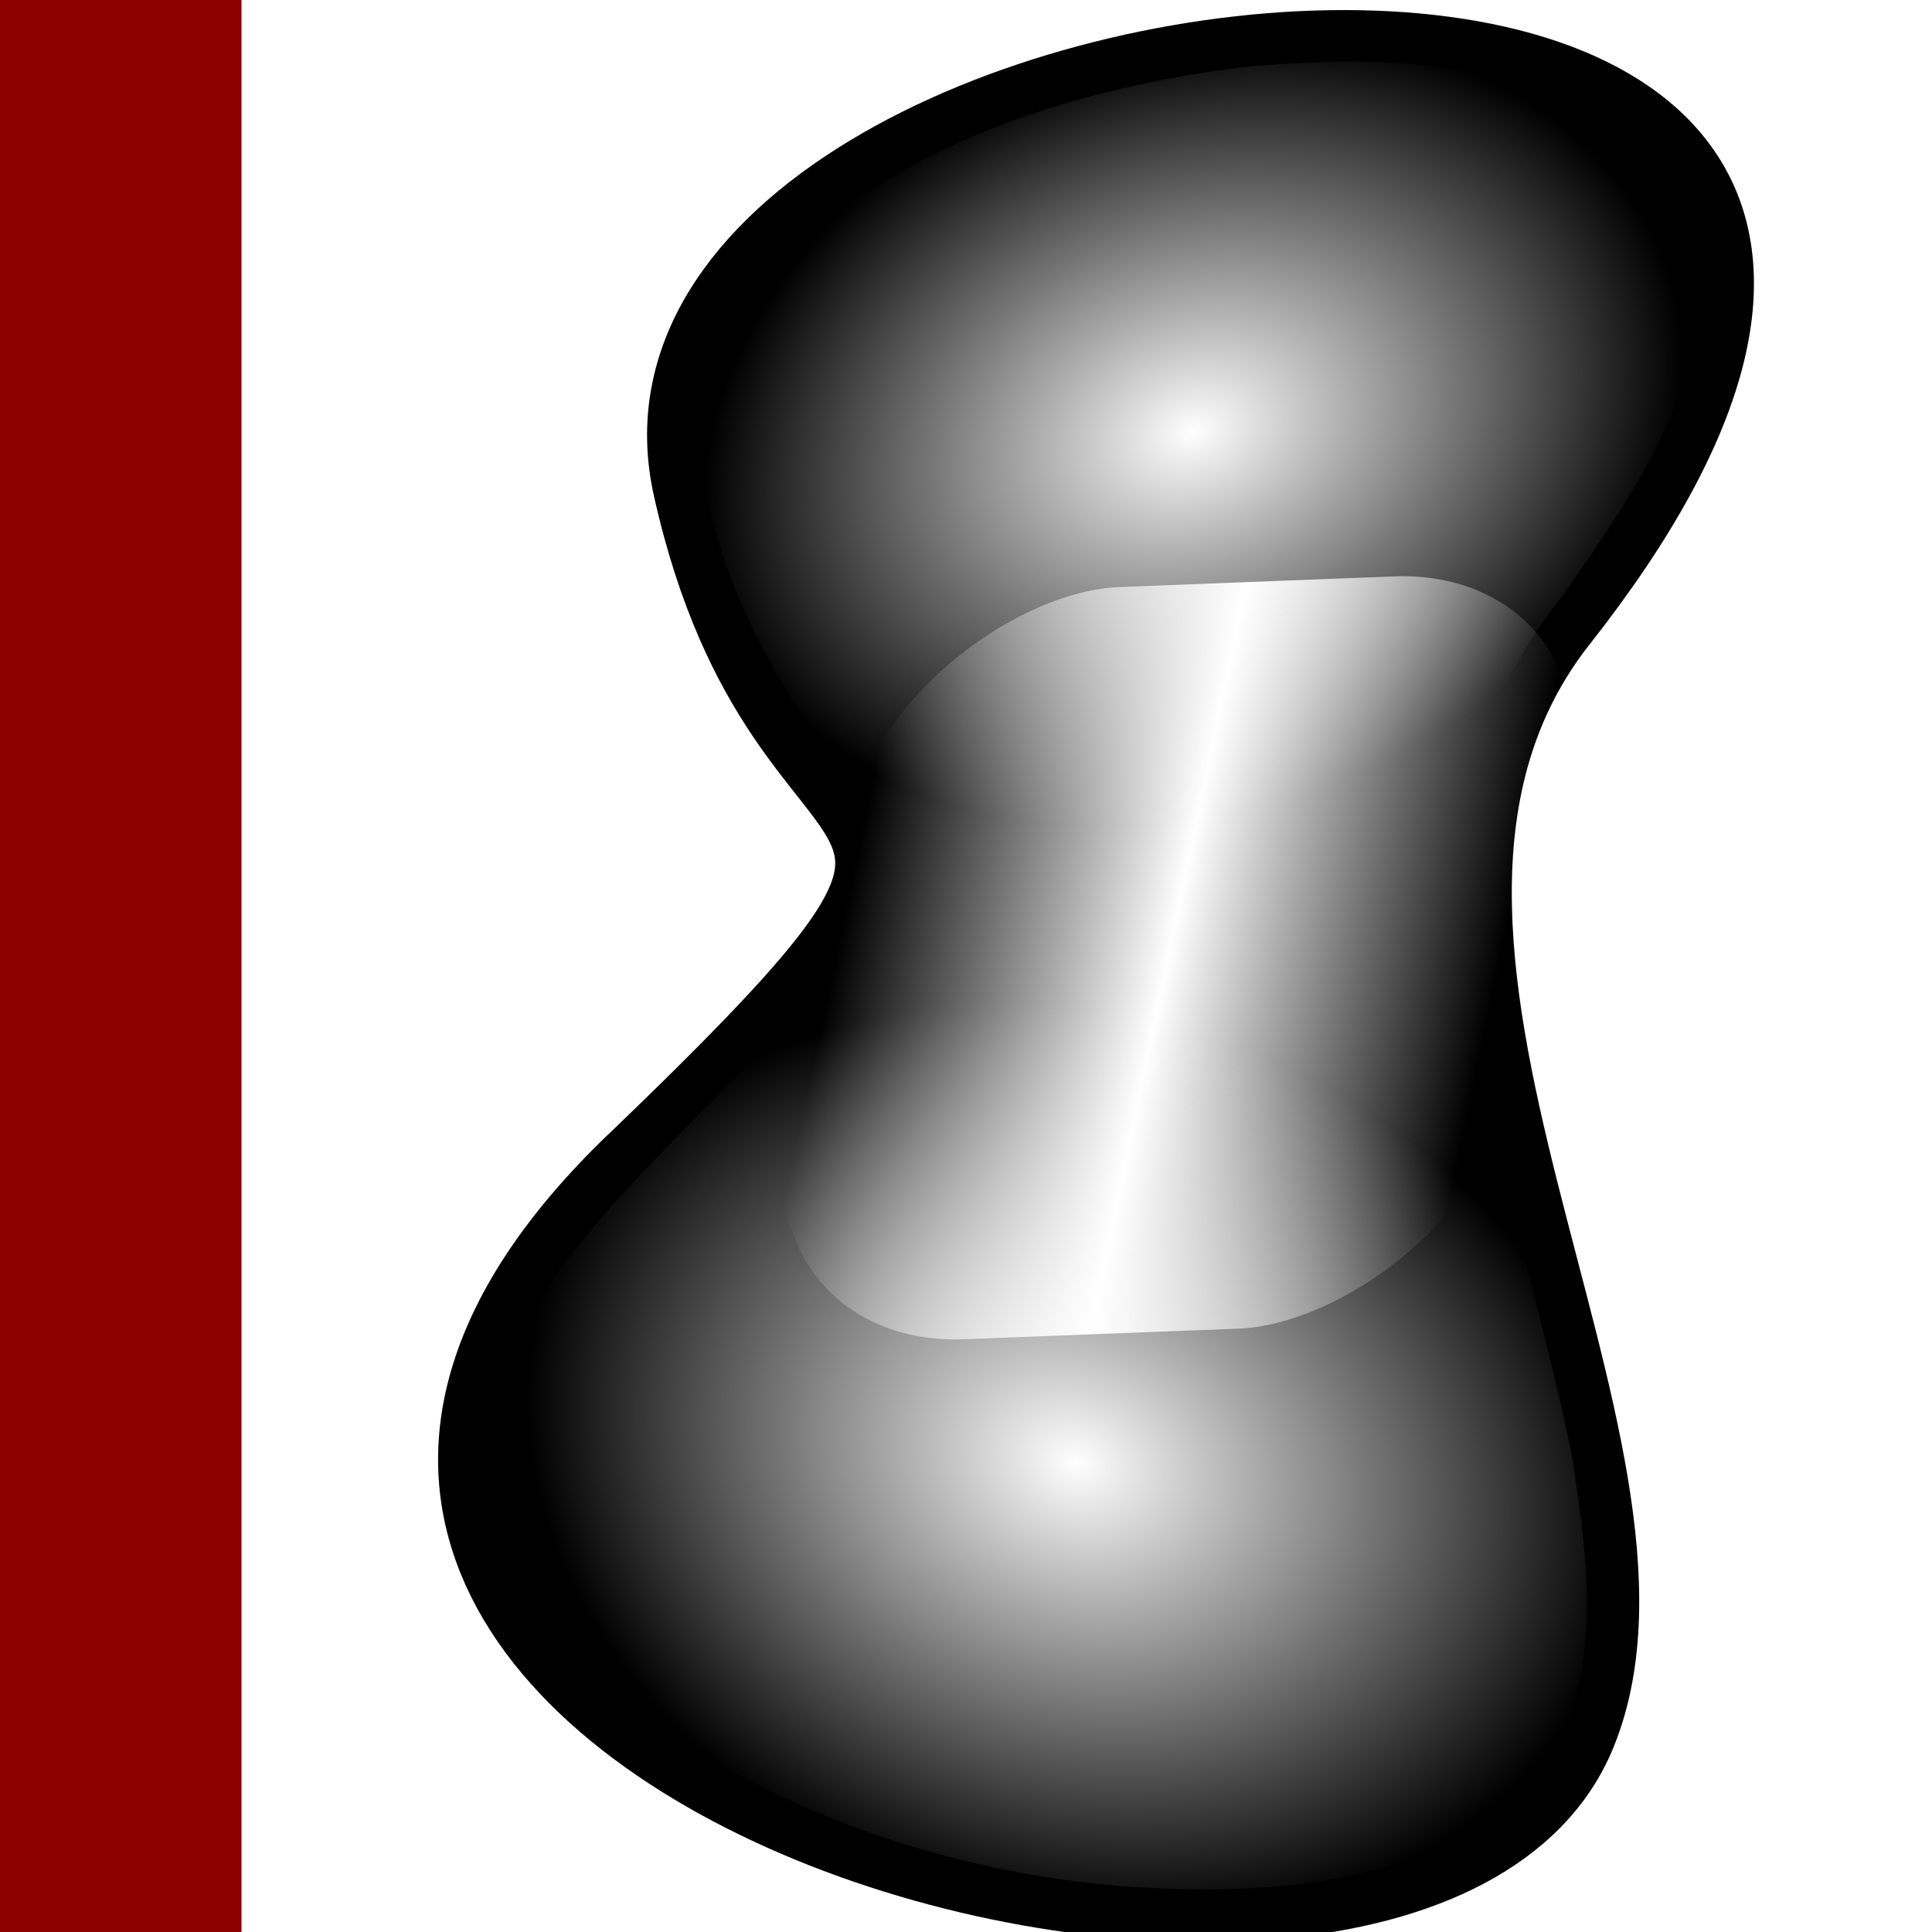 <?xml version="1.0" encoding="UTF-8" standalone="no"?>
<!-- Created with Inkscape (http://www.inkscape.org/) -->

<svg
   xmlns:dc="http://purl.org/dc/elements/1.1/"
   xmlns:cc="http://creativecommons.org/ns#"
   xmlns:rdf="http://www.w3.org/1999/02/22-rdf-syntax-ns#"
   xmlns:svg="http://www.w3.org/2000/svg"
   xmlns="http://www.w3.org/2000/svg"
   xmlns:xlink="http://www.w3.org/1999/xlink"
   xmlns:sodipodi="http://sodipodi.sourceforge.net/DTD/sodipodi-0.dtd"
   xmlns:inkscape="http://www.inkscape.org/namespaces/inkscape"
   width="16"
   height="16"
   id="svg2"
   version="1.1"
   inkscape:version="0.48.3.1 r9886"
   sodipodi:docname="distancemap.svg"
   inkscape:export-filename="/home/hornm/workspaces/eclipse/workspace_indigo/knip/org.knime.knip.base/src/org/knime/knip/base/nodes/proc/binary/icons/distancemap.png"
   inkscape:export-xdpi="90"
   inkscape:export-ydpi="90">
  <defs
     id="defs4">
    <linearGradient
       id="linearGradient3939">
      <stop
         style="stop-color:#ffffff;stop-opacity:0;"
         offset="0"
         id="stop3941" />
      <stop
         id="stop3945"
         offset="0.5"
         style="stop-color:#ffffff;stop-opacity:1;" />
      <stop
         style="stop-color:#ffffff;stop-opacity:0;"
         offset="1"
         id="stop3943" />
    </linearGradient>
    <marker
       inkscape:stockid="Arrow1Send"
       orient="auto"
       refY="0.0"
       refX="0.0"
       id="Arrow1Send"
       style="overflow:visible;">
      <path
         id="path3935"
         d="M 0.0,0.0 L 5.0,-5.0 L -12.5,0.0 L 5.0,5.0 L 0.0,0.0 z "
         style="fill-rule:evenodd;stroke:#000000;stroke-width:1.0pt;marker-start:none;"
         transform="scale(0.2) rotate(180) translate(6,0)" />
    </marker>
    <marker
       inkscape:stockid="Arrow1Sstart"
       orient="auto"
       refY="0.0"
       refX="0.0"
       id="Arrow1Sstart"
       style="overflow:visible">
      <path
         id="path3932"
         d="M 0.0,0.0 L 5.0,-5.0 L -12.5,0.0 L 5.0,5.0 L 0.0,0.0 z "
         style="fill-rule:evenodd;stroke:#000000;stroke-width:1.0pt;marker-start:none"
         transform="scale(0.2) translate(6,0)" />
    </marker>
    <marker
       inkscape:stockid="Arrow2Lstart"
       orient="auto"
       refY="0.0"
       refX="0.0"
       id="Arrow2Lstart"
       style="overflow:visible">
      <path
         id="path3938"
         style="font-size:12.0;fill-rule:evenodd;stroke-width:0.625;stroke-linejoin:round"
         d="M 8.719,4.034 L -2.207,0.016 L 8.719,-4.002 C 6.973,-1.63 6.983,1.616 8.719,4.034 z "
         transform="scale(1.1) translate(1,0)" />
    </marker>
    <linearGradient
       id="linearGradient3704">
      <stop
         id="stop3706"
         offset="0"
         style="stop-color:#ffffff;stop-opacity:1;" />
      <stop
         id="stop3708"
         offset="1"
         style="stop-color:#ffffff;stop-opacity:0;" />
    </linearGradient>
    <linearGradient
       id="linearGradient3658">
      <stop
         style="stop-color:#000000;stop-opacity:1;"
         offset="0"
         id="stop3660" />
      <stop
         style="stop-color:#ffffff;stop-opacity:1;"
         offset="1"
         id="stop3662" />
    </linearGradient>
    <linearGradient
       inkscape:collect="always"
       id="linearGradient2854">
      <stop
         style="stop-color:#00ff00;stop-opacity:1;"
         offset="0"
         id="stop2856" />
      <stop
         style="stop-color:#ff0000;stop-opacity:1;"
         offset="1"
         id="stop2858" />
    </linearGradient>
    <linearGradient
       inkscape:collect="always"
       id="linearGradient2842">
      <stop
         style="stop-color:#008080;stop-opacity:1;"
         offset="0"
         id="stop2844" />
      <stop
         style="stop-color:#008080;stop-opacity:0"
         offset="1"
         id="stop2846" />
    </linearGradient>
    <marker
       inkscape:stockid="Arrow2Send"
       orient="auto"
       refY="0.0"
       refX="0.0"
       id="Arrow2Send"
       style="overflow:visible;">
      <path
         id="path3744"
         style="font-size:12.0;fill-rule:evenodd;stroke-width:0.625;stroke-linejoin:round;"
         d="M 8.719,4.034 L -2.207,0.016 L 8.719,-4.002 C 6.973,-1.63 6.983,1.616 8.719,4.034 z "
         transform="scale(0.3) rotate(180) translate(-2.3,0)" />
    </marker>
    <marker
       inkscape:stockid="Arrow1Mend"
       orient="auto"
       refY="0.0"
       refX="0.0"
       id="Arrow1Mend"
       style="overflow:visible;">
      <path
         id="path3720"
         d="M 0.0,0.0 L 5.0,-5.0 L -12.5,0.0 L 5.0,5.0 L 0.0,0.0 z "
         style="fill-rule:evenodd;stroke:#000000;stroke-width:1.0pt;marker-start:none;"
         transform="scale(0.4) rotate(180) translate(10,0)" />
    </marker>
    <marker
       inkscape:stockid="DiamondS"
       orient="auto"
       refY="0.0"
       refX="0.0"
       id="DiamondS"
       style="overflow:visible">
      <path
         id="path3797"
         d="M 0,-7.071 L -7.071,0 L 0,7.071 L 7.071,0 L 0,-7.071 z "
         style="fill-rule:evenodd;stroke:#000000;stroke-width:1.0pt;marker-start:none"
         transform="scale(0.2)" />
    </marker>
    <marker
       inkscape:stockid="Arrow2Mend"
       orient="auto"
       refY="0.0"
       refX="0.0"
       id="Arrow2Mend"
       style="overflow:visible;">
      <path
         id="path3738"
         style="font-size:12.0;fill-rule:evenodd;stroke-width:0.625;stroke-linejoin:round;"
         d="M 8.719,4.034 L -2.207,0.016 L 8.719,-4.002 C 6.973,-1.63 6.983,1.616 8.719,4.034 z "
         transform="scale(0.6) rotate(180) translate(0,0)" />
    </marker>
    <marker
       inkscape:stockid="Arrow1Lend"
       orient="auto"
       refY="0.0"
       refX="0.0"
       id="Arrow1Lend"
       style="overflow:visible;">
      <path
         id="path3714"
         d="M 0.0,0.0 L 5.0,-5.0 L -12.5,0.0 L 5.0,5.0 L 0.0,0.0 z "
         style="fill-rule:evenodd;stroke:#000000;stroke-width:1.0pt;marker-start:none;"
         transform="scale(0.8) rotate(180) translate(12.5,0)" />
    </marker>
    <inkscape:perspective
       sodipodi:type="inkscape:persp3d"
       inkscape:vp_x="0 : 526.18109 : 1"
       inkscape:vp_y="0 : 1000 : 0"
       inkscape:vp_z="1371.7932 : 339.99927 : 1"
       inkscape:persp3d-origin="372.04724 : 350.78739 : 1"
       id="perspective10" />
    <inkscape:perspective
       id="perspective3628"
       inkscape:persp3d-origin="0.5 : 0.33333333 : 1"
       inkscape:vp_z="1 : 0.5 : 1"
       inkscape:vp_y="0 : 1000 : 0"
       inkscape:vp_x="0 : 0.5 : 1"
       sodipodi:type="inkscape:persp3d" />
    <inkscape:perspective
       id="perspective3650"
       inkscape:persp3d-origin="0.5 : 0.33333333 : 1"
       inkscape:vp_z="1 : 0.5 : 1"
       inkscape:vp_y="0 : 1000 : 0"
       inkscape:vp_x="0 : 0.5 : 1"
       sodipodi:type="inkscape:persp3d" />
    <inkscape:perspective
       id="perspective3679"
       inkscape:persp3d-origin="0.5 : 0.33333333 : 1"
       inkscape:vp_z="1 : 0.5 : 1"
       inkscape:vp_y="0 : 1000 : 0"
       inkscape:vp_x="0 : 0.5 : 1"
       sodipodi:type="inkscape:persp3d" />
    <inkscape:perspective
       id="perspective3679-7"
       inkscape:persp3d-origin="0.5 : 0.33333333 : 1"
       inkscape:vp_z="1 : 0.5 : 1"
       inkscape:vp_y="0 : 1000 : 0"
       inkscape:vp_x="0 : 0.5 : 1"
       sodipodi:type="inkscape:persp3d" />
    <inkscape:perspective
       id="perspective2844"
       inkscape:persp3d-origin="0.5 : 0.33333333 : 1"
       inkscape:vp_z="1 : 0.5 : 1"
       inkscape:vp_y="0 : 1000 : 0"
       inkscape:vp_x="0 : 0.5 : 1"
       sodipodi:type="inkscape:persp3d" />
    <inkscape:perspective
       id="perspective2866"
       inkscape:persp3d-origin="0.5 : 0.33333333 : 1"
       inkscape:vp_z="1 : 0.5 : 1"
       inkscape:vp_y="0 : 1000 : 0"
       inkscape:vp_x="0 : 0.5 : 1"
       sodipodi:type="inkscape:persp3d" />
    <inkscape:perspective
       id="perspective2888"
       inkscape:persp3d-origin="0.5 : 0.33333333 : 1"
       inkscape:vp_z="1 : 0.5 : 1"
       inkscape:vp_y="0 : 1000 : 0"
       inkscape:vp_x="0 : 0.5 : 1"
       sodipodi:type="inkscape:persp3d" />
    <marker
       inkscape:stockid="Arrow2Send"
       orient="auto"
       refY="0"
       refX="0"
       id="Arrow2Send-5"
       style="overflow:visible">
      <path
         id="path3744-5"
         style="font-size:12px;fill-rule:evenodd;stroke-width:0.625;stroke-linejoin:round"
         d="M 8.719,4.034 -2.207,0.016 8.719,-4.002 c -1.745,2.372 -1.735,5.617 -6e-7,8.035 z"
         transform="matrix(-0.3,0,0,-0.3,0.69,0)" />
    </marker>
    <linearGradient
       inkscape:collect="always"
       xlink:href="#linearGradient2842"
       id="linearGradient2848"
       x1="10.126"
       y1="13"
       x2="4.406"
       y2="13"
       gradientUnits="userSpaceOnUse" />
    <linearGradient
       inkscape:collect="always"
       xlink:href="#linearGradient2854"
       id="linearGradient2860"
       x1="4.719"
       y1="13.656"
       x2="8.688"
       y2="13.656"
       gradientUnits="userSpaceOnUse" />
    <inkscape:perspective
       id="perspective3694"
       inkscape:persp3d-origin="0.5 : 0.33333333 : 1"
       inkscape:vp_z="1 : 0.5 : 1"
       inkscape:vp_y="0 : 1000 : 0"
       inkscape:vp_x="0 : 0.5 : 1"
       sodipodi:type="inkscape:persp3d" />
    <inkscape:perspective
       id="perspective3674"
       inkscape:persp3d-origin="0.5 : 0.33333333 : 1"
       inkscape:vp_z="1 : 0.5 : 1"
       inkscape:vp_y="0 : 1000 : 0"
       inkscape:vp_x="0 : 0.5 : 1"
       sodipodi:type="inkscape:persp3d" />
    <linearGradient
       inkscape:collect="always"
       xlink:href="#linearGradient3658-7"
       id="linearGradient3664-4"
       x1="2.203"
       y1="7.591"
       x2="13.622"
       y2="7.591"
       gradientUnits="userSpaceOnUse"
       gradientTransform="translate(1.8253336e-8,1036.362)" />
    <linearGradient
       id="linearGradient3658-7">
      <stop
         style="stop-color:#000000;stop-opacity:1;"
         offset="0"
         id="stop3660-6" />
      <stop
         style="stop-color:#ffffff;stop-opacity:1;"
         offset="1"
         id="stop3662-5" />
    </linearGradient>
    <linearGradient
       inkscape:collect="always"
       xlink:href="#linearGradient3658"
       id="linearGradient3714"
       gradientUnits="userSpaceOnUse"
       gradientTransform="translate(1.8620606e-8,1034.844)"
       x1="2.203"
       y1="7.591"
       x2="13.622"
       y2="7.591" />
    <linearGradient
       inkscape:collect="always"
       xlink:href="#linearGradient3704"
       id="linearGradient3716"
       gradientUnits="userSpaceOnUse"
       gradientTransform="translate(5.1337738e-7,1034.844)"
       x1="2.203"
       y1="7.591"
       x2="13.622"
       y2="7.591" />
    <linearGradient
       inkscape:collect="always"
       xlink:href="#linearGradient3658-7"
       id="linearGradient5189"
       x1="3.221"
       y1="6.503"
       x2="15.856"
       y2="6.503"
       gradientUnits="userSpaceOnUse"
       gradientTransform="translate(0,1036.362)" />
    <inkscape:perspective
       id="perspective5199"
       inkscape:persp3d-origin="0.5 : 0.33333333 : 1"
       inkscape:vp_z="1 : 0.5 : 1"
       inkscape:vp_y="0 : 1000 : 0"
       inkscape:vp_x="0 : 0.5 : 1"
       sodipodi:type="inkscape:persp3d" />
    <linearGradient
       inkscape:collect="always"
       xlink:href="#linearGradient5183-7"
       id="linearGradient5189-4"
       x1="3.221"
       y1="6.503"
       x2="15.856"
       y2="6.503"
       gradientUnits="userSpaceOnUse" />
    <linearGradient
       inkscape:collect="always"
       id="linearGradient5183-7">
      <stop
         style="stop-color:#000000;stop-opacity:1;"
         offset="0"
         id="stop5185-4" />
      <stop
         style="stop-color:#000000;stop-opacity:0;"
         offset="1"
         id="stop5187-4" />
    </linearGradient>
    <linearGradient
       y2="12.524"
       x2="9.342"
       y1="-0.509"
       x1="9.342"
       gradientUnits="userSpaceOnUse"
       id="linearGradient5208"
       xlink:href="#linearGradient3658-7"
       inkscape:collect="always"
       gradientTransform="translate(9.2950105e-8,1036.362)" />
    <inkscape:perspective
       id="perspective5237"
       inkscape:persp3d-origin="0.5 : 0.33333333 : 1"
       inkscape:vp_z="1 : 0.5 : 1"
       inkscape:vp_y="0 : 1000 : 0"
       inkscape:vp_x="0 : 0.5 : 1"
       sodipodi:type="inkscape:persp3d" />
    <linearGradient
       y2="12.524"
       x2="9.342"
       y1="-0.509"
       x1="9.342"
       gradientUnits="userSpaceOnUse"
       id="linearGradient5208-7"
       xlink:href="#linearGradient3658-7-0"
       inkscape:collect="always"
       gradientTransform="translate(9.2950105e-8,1036.362)" />
    <linearGradient
       id="linearGradient3658-7-0">
      <stop
         style="stop-color:#000000;stop-opacity:1;"
         offset="0"
         id="stop3660-6-5" />
      <stop
         style="stop-color:#ffffff;stop-opacity:1;"
         offset="1"
         id="stop3662-5-1" />
    </linearGradient>
    <linearGradient
       y2="6.627"
       x2="16.064"
       y1="6.627"
       x1="3.012"
       gradientUnits="userSpaceOnUse"
       id="linearGradient5246"
       xlink:href="#linearGradient3658-7-0"
       inkscape:collect="always"
       gradientTransform="translate(-9.6117121e-8,1036.362)" />
    <radialGradient
       inkscape:collect="always"
       xlink:href="#linearGradient3704"
       id="radialGradient3889"
       cx="12.441"
       cy="8.887"
       fx="12.441"
       fy="8.887"
       r="3.419"
       gradientTransform="matrix(0.867,-0.308,0.407,1.145,-1.896,2.46)"
       gradientUnits="userSpaceOnUse" />
    <radialGradient
       inkscape:collect="always"
       xlink:href="#linearGradient3704"
       id="radialGradient3897"
       cx="4.208"
       cy="8.073"
       fx="4.208"
       fy="8.073"
       r="4.195"
       gradientTransform="matrix(-0.349,1.05,-0.833,-0.277,12.165,5.654)"
       gradientUnits="userSpaceOnUse" />
    <linearGradient
       inkscape:collect="always"
       xlink:href="#linearGradient3939"
       id="linearGradient3937"
       x1="8.093"
       y1="7.112"
       x2="8.093"
       y2="10.149"
       gradientUnits="userSpaceOnUse"
       gradientTransform="matrix(0.601,0,0,1.612,-38.288,1038.399)" />
    <filter
       inkscape:collect="always"
       id="filter3955"
       x="-0.217"
       width="1.434"
       y="-0.209"
       height="1.418">
      <feGaussianBlur
         inkscape:collect="always"
         stdDeviation="0.517"
         id="feGaussianBlur3957" />
    </filter>
    <filter
       inkscape:collect="always"
       id="filter3959"
       x="-0.225"
       width="1.45"
       y="-0.208"
       height="1.416">
      <feGaussianBlur
         inkscape:collect="always"
         stdDeviation="0.786"
         id="feGaussianBlur3961" />
    </filter>
    <filter
       inkscape:collect="always"
       id="filter3967"
       x="-0.239"
       width="1.478"
       y="-0.197"
       height="1.394">
      <feGaussianBlur
         inkscape:collect="always"
         stdDeviation="0.681"
         id="feGaussianBlur3969" />
    </filter>
    <linearGradient
       inkscape:collect="always"
       xlink:href="#linearGradient3939"
       id="linearGradient19653"
       gradientUnits="userSpaceOnUse"
       gradientTransform="matrix(0.601,0,0,1.612,-38.288,1038.399)"
       x1="8.093"
       y1="7.112"
       x2="8.093"
       y2="10.149" />
    <radialGradient
       inkscape:collect="always"
       xlink:href="#linearGradient3704"
       id="radialGradient19655"
       gradientUnits="userSpaceOnUse"
       gradientTransform="matrix(-0.349,1.05,-0.833,-0.277,12.165,5.654)"
       cx="4.208"
       cy="8.073"
       fx="4.208"
       fy="8.073"
       r="4.195" />
    <radialGradient
       inkscape:collect="always"
       xlink:href="#linearGradient3704"
       id="radialGradient19657"
       gradientUnits="userSpaceOnUse"
       gradientTransform="matrix(0.867,-0.308,0.407,1.145,-1.896,2.46)"
       cx="12.441"
       cy="8.887"
       fx="12.441"
       fy="8.887"
       r="3.419" />
  </defs>
  <sodipodi:namedview
     id="base"
     pagecolor="#ffffff"
     bordercolor="#666666"
     borderopacity="1.0"
     inkscape:pageopacity="0.0"
     inkscape:pageshadow="2"
     inkscape:zoom="24.218408"
     inkscape:cx="4.4069466"
     inkscape:cy="8.9323223"
     inkscape:document-units="px"
     inkscape:current-layer="layer1"
     showgrid="false"
     inkscape:window-width="1120"
     inkscape:window-height="785"
     inkscape:window-x="318"
     inkscape:window-y="66"
     inkscape:window-maximized="0" />
  <g
     inkscape:label="Layer 1"
     inkscape:groupmode="layer"
     id="layer1"
     transform="translate(0,-1036.362)">
    <g
       id="g19646"
       transform="matrix(0,-1,1,0,-1035.285,1052.445)">
      <path
         sodipodi:nodetypes="sssss"
         inkscape:connector-curvature="0"
         id="path3049"
         d="m 6.503,1040.49 c -5.012,-5.211 -8.3,6.511 -4.791,7.928 2.426,0.98 6.598,-2.207 9.189,-0.165 7.007,5.521 5.543,-8.291 1.132,-7.309 -3.631,0.808 -2.038,3.178 -5.531,-0.454 z"
         style="fill:#000000;stroke:#000000;stroke-width:0.5;stroke-linecap:round;stroke-linejoin:round;stroke-miterlimit:4;stroke-opacity:1;stroke-dasharray:none" />
      <rect
         transform="matrix(1.114,0.23,0.044,1.137,-1.172,-143.885)"
         ry="1.612"
         y="1049.779"
         x="-35.994"
         height="5.225"
         width="5.592"
         id="rect3929"
         style="fill:url(#linearGradient19653);fill-opacity:1;fill-rule:nonzero;stroke:none;filter:url(#filter3955)" />
      <path
         transform="translate(0,1036.362)"
         inkscape:connector-curvature="0"
         id="path3879"
         d="M 3.885,2.987 C 2.863,3.04 2.088,3.859 1.58,4.679 0.703,6.151 0.315,7.912 0.469,9.619 0.563,10.427 0.835,11.31 1.55,11.778 c 0.749,0.421 1.651,0.288 2.461,0.166 1.435,-0.286 2.835,-0.796 4.298,-0.897 0.193,-0.021 0.574,0.094 0.51,-0.226 0,-1.496 0,-2.992 0,-4.488 C 8.708,6.157 8.435,6.152 8.28,6.005 7.27,5.248 6.488,4.211 5.455,3.475 4.986,3.179 4.45,2.955 3.885,2.987 z"
         style="fill:url(#radialGradient19655);fill-opacity:1;stroke:none;filter:url(#filter3959)" />
      <path
         transform="translate(0,1036.362)"
         inkscape:connector-curvature="0"
         id="path3881"
         d="M 12.391,4.713 C 11.321,4.811 10.363,5.373 9.526,6.014 9.311,6.161 9.065,6.276 8.805,6.278 8.669,6.47 8.779,6.782 8.744,7.022 c 0,1.303 0,2.606 0,3.91 0.113,0.199 0.423,0.08 0.624,0.147 0.662,0.086 1.275,0.376 1.794,0.794 0.748,0.517 1.549,1.095 2.492,1.14 0.509,0.035 1.016,-0.19 1.302,-0.618 0.664,-0.911 0.67,-2.114 0.57,-3.191 C 15.356,7.874 14.938,6.51 14.031,5.494 13.616,5.038 13.03,4.676 12.391,4.713 z"
         style="fill:url(#radialGradient19657);fill-opacity:1;fill-rule:nonzero;stroke:none;filter:url(#filter3967)" />
      <path
         style="fill:none;stroke:none"
         d="m 6.503,1040.49 c -5.012,-5.211 -8.3,6.511 -4.791,7.928 2.426,0.98 6.598,-2.207 9.189,-0.165 7.007,5.521 5.543,-8.291 1.132,-7.309 -3.631,0.808 -2.038,3.178 -5.531,-0.454 z"
         id="use3971"
         inkscape:connector-curvature="0"
         sodipodi:nodetypes="sssss" />
    </g>
    <rect
       ry="2.5365337e-06"
       rx="1.8662621e-06"
       y="1036.362"
       x="0"
       height="16"
       width="2"
       id="rect3089"
       style="fill:#8c0000;fill-opacity:1;stroke:none" />
  </g>
</svg>
